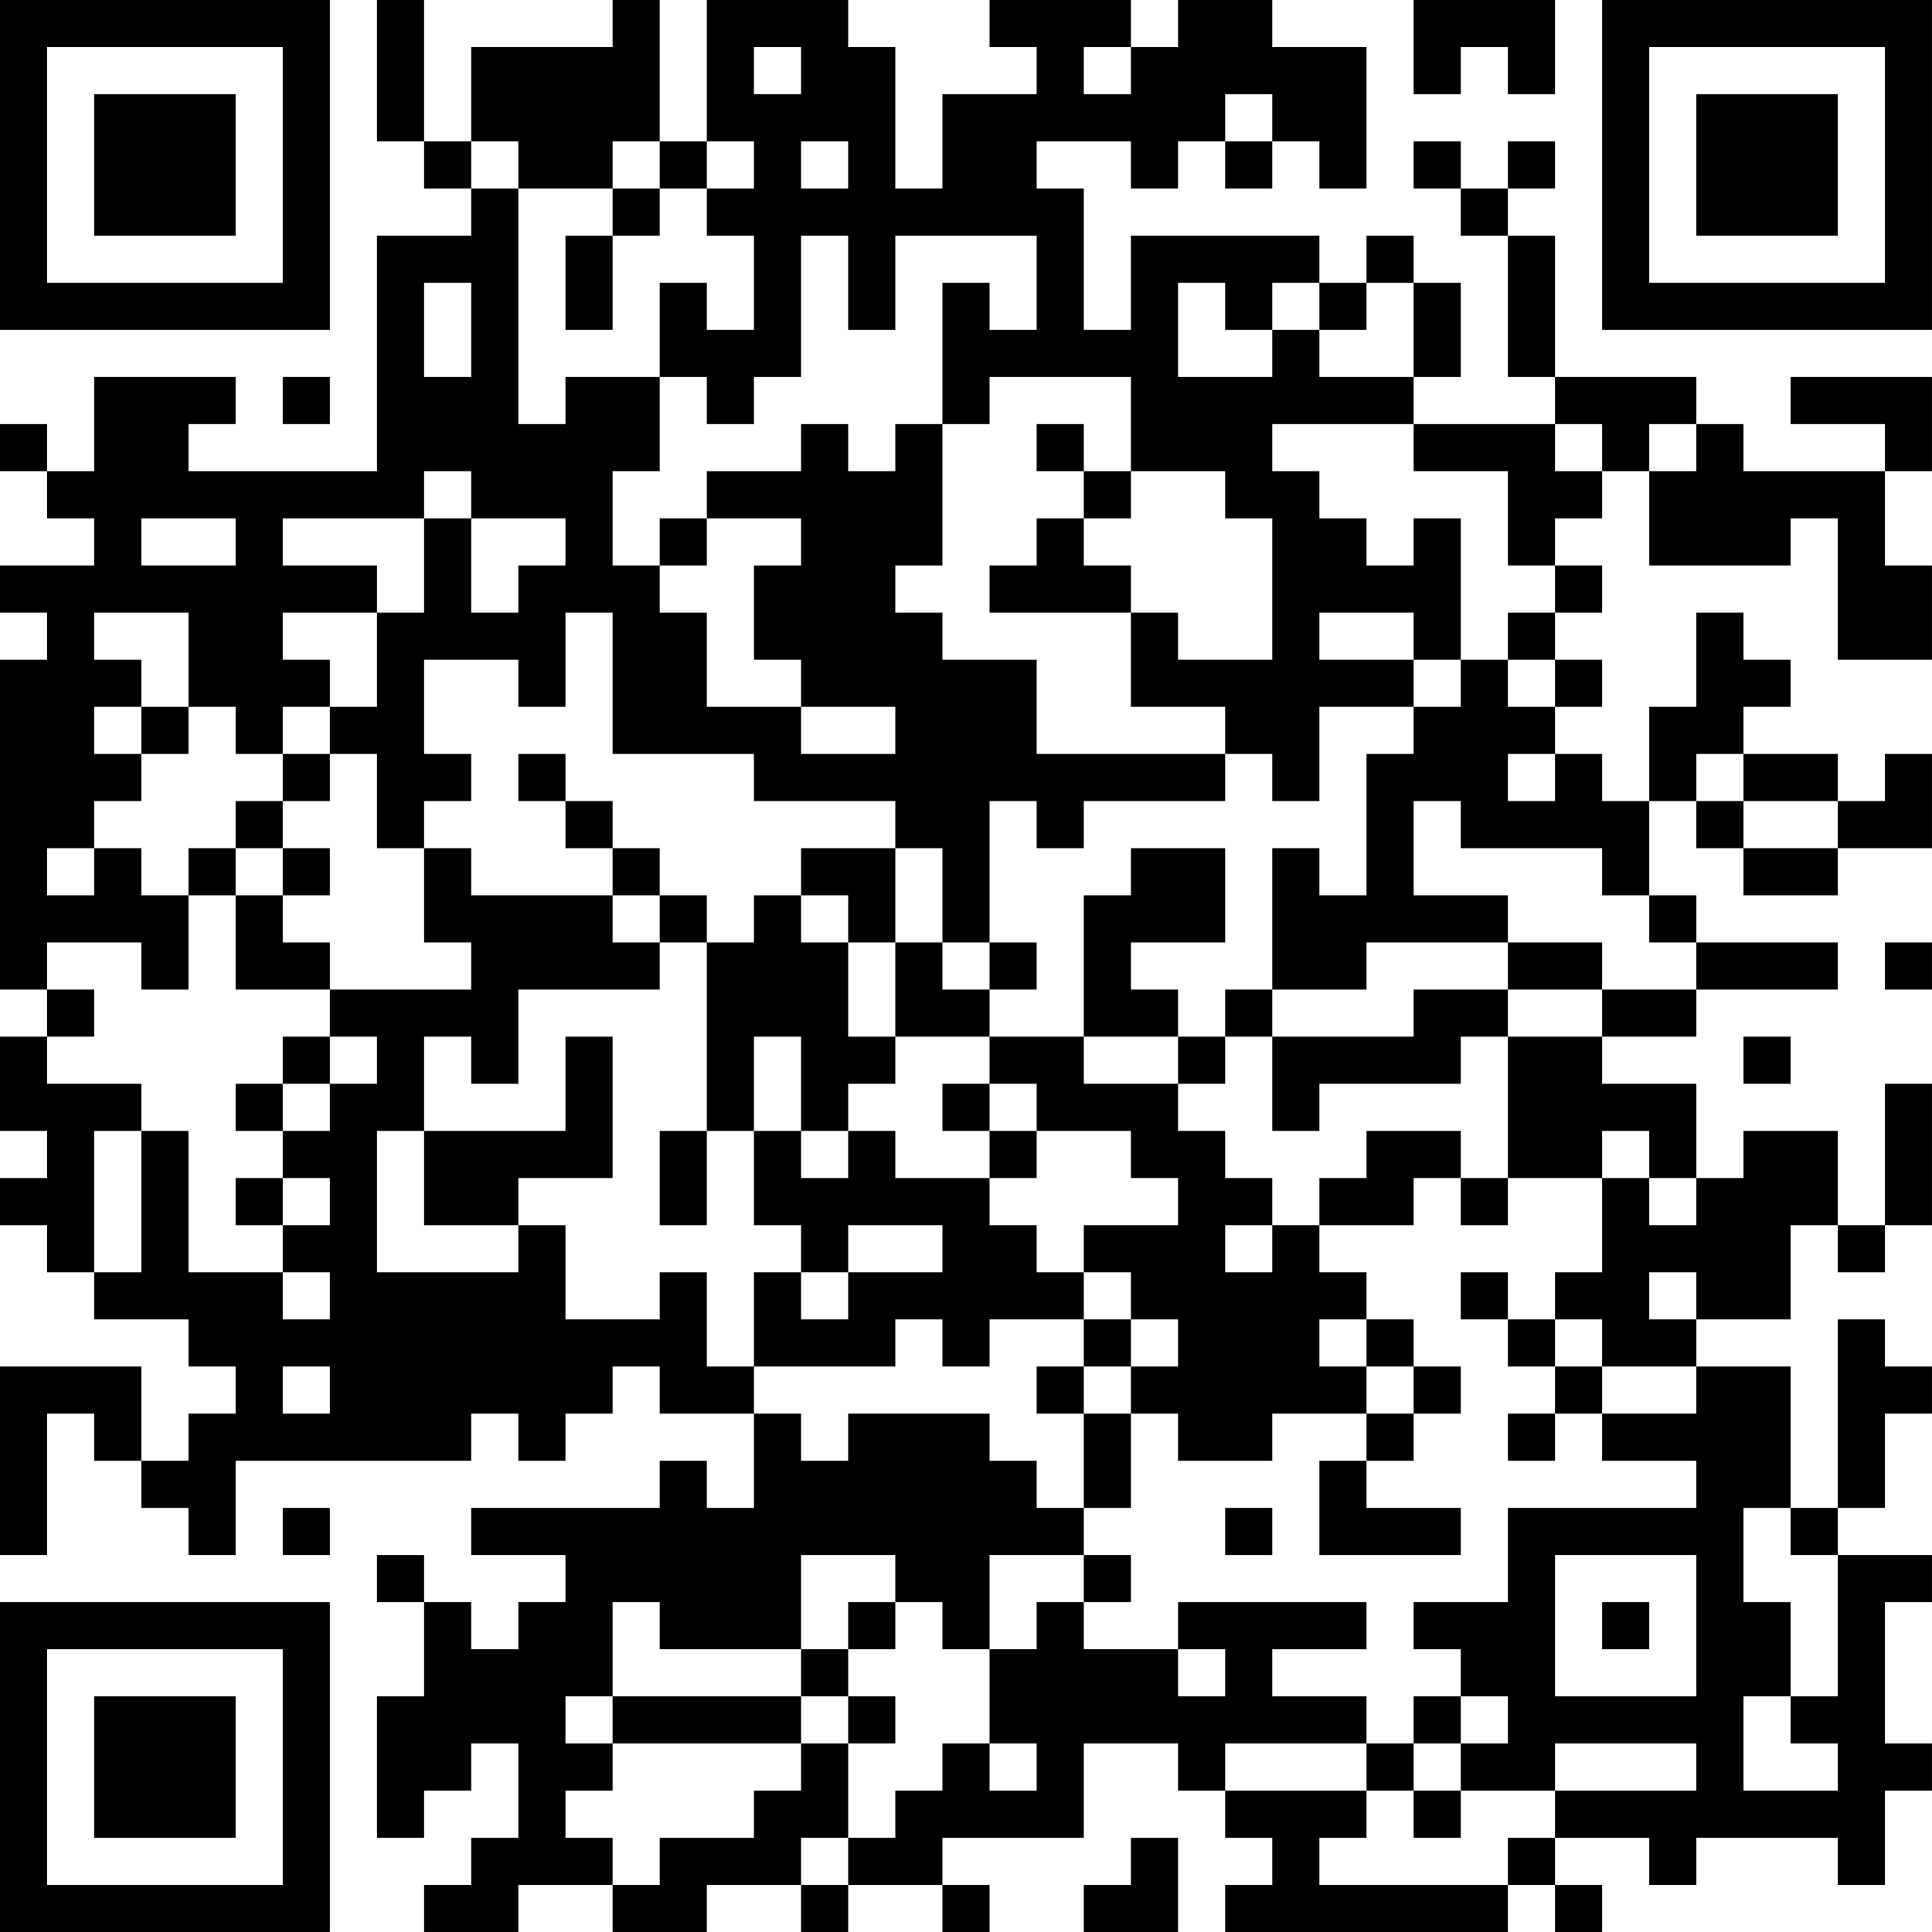 <?xml version="1.0" encoding="UTF-8"?>
<svg xmlns="http://www.w3.org/2000/svg" version="1.1" width="200" height="200" viewBox="0 0 200 200"><rect x="0" y="0" width="200" height="200" fill="#ffffff"/><g transform="scale(4.878)"><g transform="translate(0,0)"><path fill-rule="evenodd" d="M8 0L8 3L9 3L9 4L10 4L10 5L8 5L8 10L4 10L4 9L5 9L5 8L2 8L2 10L1 10L1 9L0 9L0 10L1 10L1 11L2 11L2 12L0 12L0 13L1 13L1 14L0 14L0 21L1 21L1 22L0 22L0 24L1 24L1 25L0 25L0 26L1 26L1 27L2 27L2 28L4 28L4 29L5 29L5 30L4 30L4 31L3 31L3 29L0 29L0 33L1 33L1 30L2 30L2 31L3 31L3 32L4 32L4 33L5 33L5 31L10 31L10 30L11 30L11 31L12 31L12 30L13 30L13 29L14 29L14 30L16 30L16 32L15 32L15 31L14 31L14 32L10 32L10 33L12 33L12 34L11 34L11 35L10 35L10 34L9 34L9 33L8 33L8 34L9 34L9 36L8 36L8 39L9 39L9 38L10 38L10 37L11 37L11 39L10 39L10 40L9 40L9 41L11 41L11 40L13 40L13 41L15 41L15 40L17 40L17 41L18 41L18 40L20 40L20 41L21 41L21 40L20 40L20 39L23 39L23 37L25 37L25 38L26 38L26 39L27 39L27 40L26 40L26 41L32 41L32 40L33 40L33 41L34 41L34 40L33 40L33 39L35 39L35 40L36 40L36 39L39 39L39 40L40 40L40 38L41 38L41 37L40 37L40 34L41 34L41 33L39 33L39 32L40 32L40 30L41 30L41 29L40 29L40 28L39 28L39 32L38 32L38 29L36 29L36 28L38 28L38 26L39 26L39 27L40 27L40 26L41 26L41 23L40 23L40 26L39 26L39 24L37 24L37 25L36 25L36 23L34 23L34 22L36 22L36 21L39 21L39 20L36 20L36 19L35 19L35 17L36 17L36 18L37 18L37 19L39 19L39 18L41 18L41 16L40 16L40 17L39 17L39 16L37 16L37 15L38 15L38 14L37 14L37 13L36 13L36 15L35 15L35 17L34 17L34 16L33 16L33 15L34 15L34 14L33 14L33 13L34 13L34 12L33 12L33 11L34 11L34 10L35 10L35 12L38 12L38 11L39 11L39 14L41 14L41 12L40 12L40 10L41 10L41 8L38 8L38 9L40 9L40 10L37 10L37 9L36 9L36 8L33 8L33 5L32 5L32 4L33 4L33 3L32 3L32 4L31 4L31 3L30 3L30 4L31 4L31 5L32 5L32 8L33 8L33 9L30 9L30 8L31 8L31 6L30 6L30 5L29 5L29 6L28 6L28 5L24 5L24 7L23 7L23 4L22 4L22 3L24 3L24 4L25 4L25 3L26 3L26 4L27 4L27 3L28 3L28 4L29 4L29 1L27 1L27 0L25 0L25 1L24 1L24 0L21 0L21 1L22 1L22 2L20 2L20 4L19 4L19 1L18 1L18 0L15 0L15 3L14 3L14 0L13 0L13 1L10 1L10 3L9 3L9 0ZM30 0L30 2L31 2L31 1L32 1L32 2L33 2L33 0ZM16 1L16 2L17 2L17 1ZM23 1L23 2L24 2L24 1ZM26 2L26 3L27 3L27 2ZM10 3L10 4L11 4L11 9L12 9L12 8L14 8L14 10L13 10L13 12L14 12L14 13L15 13L15 15L17 15L17 16L19 16L19 15L17 15L17 14L16 14L16 12L17 12L17 11L15 11L15 10L17 10L17 9L18 9L18 10L19 10L19 9L20 9L20 12L19 12L19 13L20 13L20 14L22 14L22 16L26 16L26 17L23 17L23 18L22 18L22 17L21 17L21 20L20 20L20 18L19 18L19 17L16 17L16 16L13 16L13 13L12 13L12 15L11 15L11 14L9 14L9 16L10 16L10 17L9 17L9 18L8 18L8 16L7 16L7 15L8 15L8 13L9 13L9 11L10 11L10 13L11 13L11 12L12 12L12 11L10 11L10 10L9 10L9 11L6 11L6 12L8 12L8 13L6 13L6 14L7 14L7 15L6 15L6 16L5 16L5 15L4 15L4 13L2 13L2 14L3 14L3 15L2 15L2 16L3 16L3 17L2 17L2 18L1 18L1 19L2 19L2 18L3 18L3 19L4 19L4 21L3 21L3 20L1 20L1 21L2 21L2 22L1 22L1 23L3 23L3 24L2 24L2 27L3 27L3 24L4 24L4 27L6 27L6 28L7 28L7 27L6 27L6 26L7 26L7 25L6 25L6 24L7 24L7 23L8 23L8 22L7 22L7 21L10 21L10 20L9 20L9 18L10 18L10 19L13 19L13 20L14 20L14 21L11 21L11 23L10 23L10 22L9 22L9 24L8 24L8 27L11 27L11 26L12 26L12 28L14 28L14 27L15 27L15 29L16 29L16 30L17 30L17 31L18 31L18 30L21 30L21 31L22 31L22 32L23 32L23 33L21 33L21 35L20 35L20 34L19 34L19 33L17 33L17 35L14 35L14 34L13 34L13 36L12 36L12 37L13 37L13 38L12 38L12 39L13 39L13 40L14 40L14 39L16 39L16 38L17 38L17 37L18 37L18 39L17 39L17 40L18 40L18 39L19 39L19 38L20 38L20 37L21 37L21 38L22 38L22 37L21 37L21 35L22 35L22 34L23 34L23 35L25 35L25 36L26 36L26 35L25 35L25 34L29 34L29 35L27 35L27 36L29 36L29 37L26 37L26 38L29 38L29 39L28 39L28 40L32 40L32 39L33 39L33 38L36 38L36 37L33 37L33 38L31 38L31 37L32 37L32 36L31 36L31 35L30 35L30 34L32 34L32 32L36 32L36 31L34 31L34 30L36 30L36 29L34 29L34 28L33 28L33 27L34 27L34 25L35 25L35 26L36 26L36 25L35 25L35 24L34 24L34 25L32 25L32 22L34 22L34 21L36 21L36 20L35 20L35 19L34 19L34 18L31 18L31 17L30 17L30 19L32 19L32 20L29 20L29 21L27 21L27 18L28 18L28 19L29 19L29 16L30 16L30 15L31 15L31 14L32 14L32 15L33 15L33 14L32 14L32 13L33 13L33 12L32 12L32 10L30 10L30 9L27 9L27 10L28 10L28 11L29 11L29 12L30 12L30 11L31 11L31 14L30 14L30 13L28 13L28 14L30 14L30 15L28 15L28 17L27 17L27 16L26 16L26 15L24 15L24 13L25 13L25 14L27 14L27 11L26 11L26 10L24 10L24 8L21 8L21 9L20 9L20 6L21 6L21 7L22 7L22 5L19 5L19 7L18 7L18 5L17 5L17 8L16 8L16 9L15 9L15 8L14 8L14 6L15 6L15 7L16 7L16 5L15 5L15 4L16 4L16 3L15 3L15 4L14 4L14 3L13 3L13 4L11 4L11 3ZM17 3L17 4L18 4L18 3ZM13 4L13 5L12 5L12 7L13 7L13 5L14 5L14 4ZM9 6L9 8L10 8L10 6ZM25 6L25 8L27 8L27 7L28 7L28 8L30 8L30 6L29 6L29 7L28 7L28 6L27 6L27 7L26 7L26 6ZM6 8L6 9L7 9L7 8ZM22 9L22 10L23 10L23 11L22 11L22 12L21 12L21 13L24 13L24 12L23 12L23 11L24 11L24 10L23 10L23 9ZM33 9L33 10L34 10L34 9ZM35 9L35 10L36 10L36 9ZM3 11L3 12L5 12L5 11ZM14 11L14 12L15 12L15 11ZM3 15L3 16L4 16L4 15ZM6 16L6 17L5 17L5 18L4 18L4 19L5 19L5 21L7 21L7 20L6 20L6 19L7 19L7 18L6 18L6 17L7 17L7 16ZM11 16L11 17L12 17L12 18L13 18L13 19L14 19L14 20L15 20L15 24L14 24L14 26L15 26L15 24L16 24L16 26L17 26L17 27L16 27L16 29L19 29L19 28L20 28L20 29L21 29L21 28L23 28L23 29L22 29L22 30L23 30L23 32L24 32L24 30L25 30L25 31L27 31L27 30L29 30L29 31L28 31L28 33L31 33L31 32L29 32L29 31L30 31L30 30L31 30L31 29L30 29L30 28L29 28L29 27L28 27L28 26L30 26L30 25L31 25L31 26L32 26L32 25L31 25L31 24L29 24L29 25L28 25L28 26L27 26L27 25L26 25L26 24L25 24L25 23L26 23L26 22L27 22L27 24L28 24L28 23L31 23L31 22L32 22L32 21L34 21L34 20L32 20L32 21L30 21L30 22L27 22L27 21L26 21L26 22L25 22L25 21L24 21L24 20L26 20L26 18L24 18L24 19L23 19L23 22L21 22L21 21L22 21L22 20L21 20L21 21L20 21L20 20L19 20L19 18L17 18L17 19L16 19L16 20L15 20L15 19L14 19L14 18L13 18L13 17L12 17L12 16ZM32 16L32 17L33 17L33 16ZM36 16L36 17L37 17L37 18L39 18L39 17L37 17L37 16ZM5 18L5 19L6 19L6 18ZM17 19L17 20L18 20L18 22L19 22L19 23L18 23L18 24L17 24L17 22L16 22L16 24L17 24L17 25L18 25L18 24L19 24L19 25L21 25L21 26L22 26L22 27L23 27L23 28L24 28L24 29L23 29L23 30L24 30L24 29L25 29L25 28L24 28L24 27L23 27L23 26L25 26L25 25L24 25L24 24L22 24L22 23L21 23L21 22L19 22L19 20L18 20L18 19ZM40 20L40 21L41 21L41 20ZM6 22L6 23L5 23L5 24L6 24L6 23L7 23L7 22ZM12 22L12 24L9 24L9 26L11 26L11 25L13 25L13 22ZM23 22L23 23L25 23L25 22ZM37 22L37 23L38 23L38 22ZM20 23L20 24L21 24L21 25L22 25L22 24L21 24L21 23ZM5 25L5 26L6 26L6 25ZM18 26L18 27L17 27L17 28L18 28L18 27L20 27L20 26ZM26 26L26 27L27 27L27 26ZM31 27L31 28L32 28L32 29L33 29L33 30L32 30L32 31L33 31L33 30L34 30L34 29L33 29L33 28L32 28L32 27ZM35 27L35 28L36 28L36 27ZM28 28L28 29L29 29L29 30L30 30L30 29L29 29L29 28ZM6 29L6 30L7 30L7 29ZM6 32L6 33L7 33L7 32ZM26 32L26 33L27 33L27 32ZM37 32L37 34L38 34L38 36L37 36L37 38L39 38L39 37L38 37L38 36L39 36L39 33L38 33L38 32ZM23 33L23 34L24 34L24 33ZM33 33L33 36L36 36L36 33ZM18 34L18 35L17 35L17 36L13 36L13 37L17 37L17 36L18 36L18 37L19 37L19 36L18 36L18 35L19 35L19 34ZM34 34L34 35L35 35L35 34ZM30 36L30 37L29 37L29 38L30 38L30 39L31 39L31 38L30 38L30 37L31 37L31 36ZM24 39L24 40L23 40L23 41L25 41L25 39ZM0 0L0 7L7 7L7 0ZM1 1L1 6L6 6L6 1ZM2 2L2 5L5 5L5 2ZM34 0L34 7L41 7L41 0ZM35 1L35 6L40 6L40 1ZM36 2L36 5L39 5L39 2ZM0 34L0 41L7 41L7 34ZM1 35L1 40L6 40L6 35ZM2 36L2 39L5 39L5 36Z" fill="#000000"/></g></g></svg>
